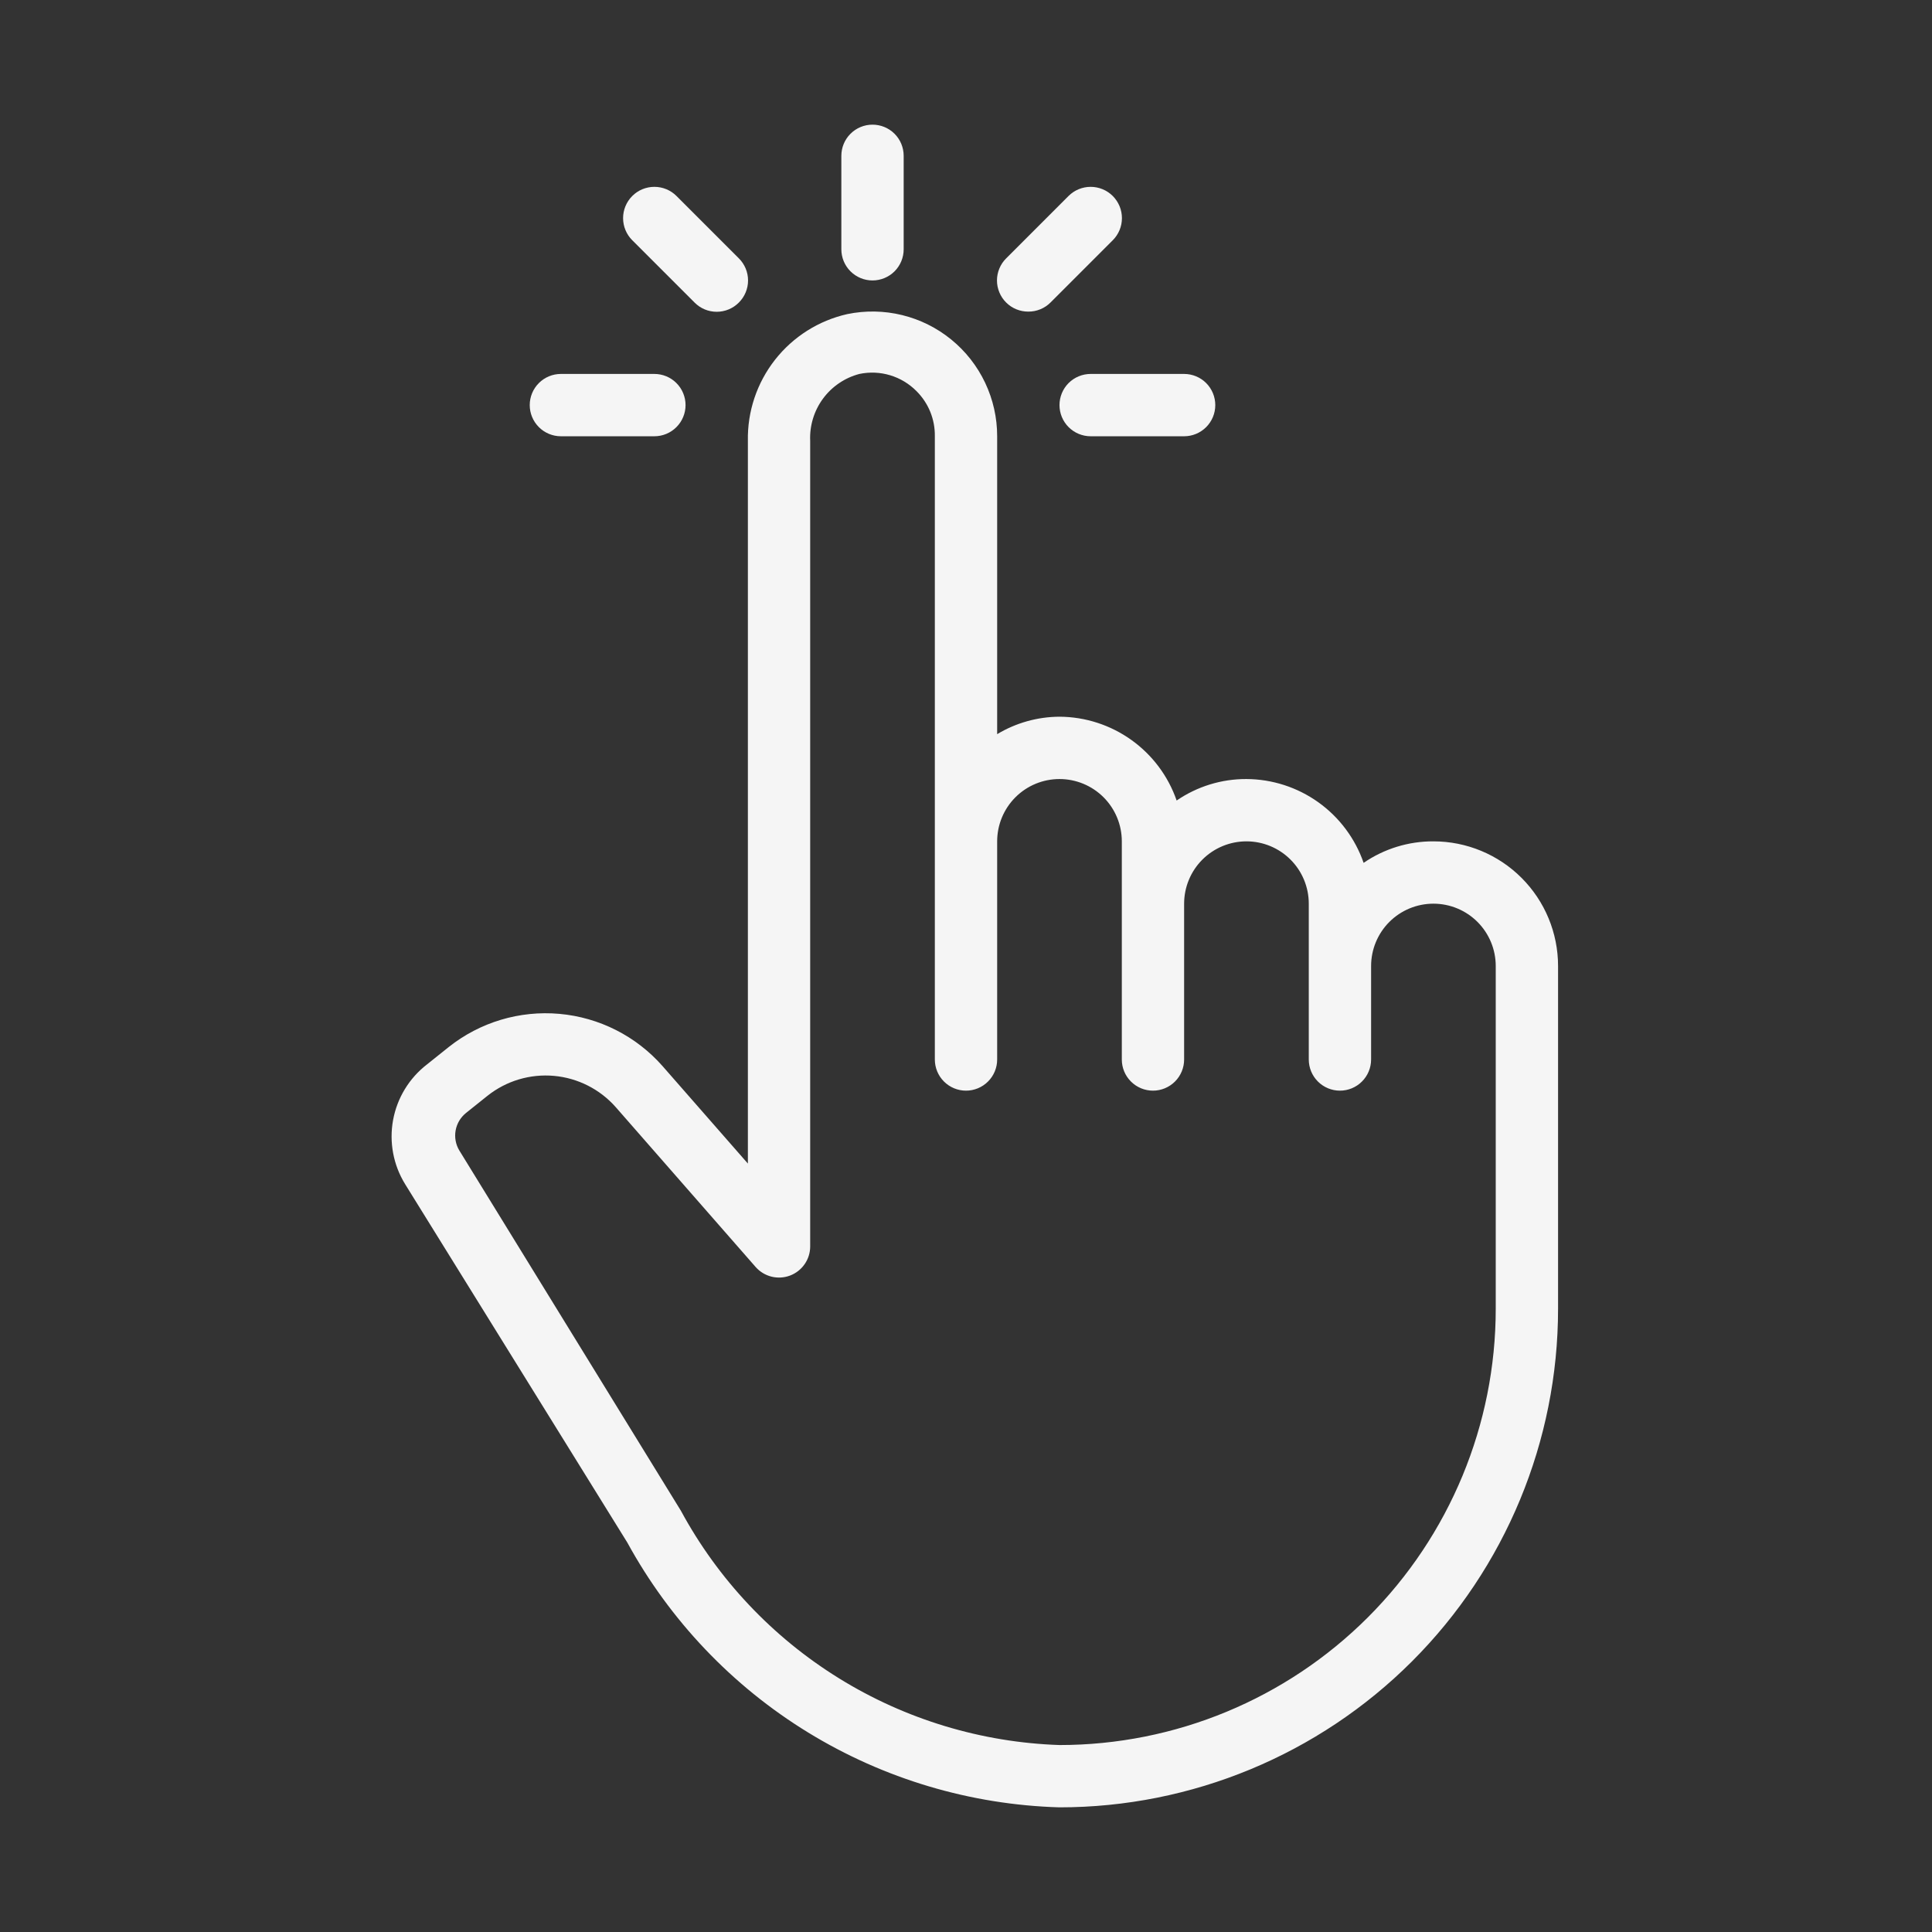 <svg width="100" height="100" viewBox="0 0 100 100" fill="none" xmlns="http://www.w3.org/2000/svg">
<rect x="0" y="0" width="100" height="100" fill="#333333" stroke="none"/>
<path d="M74.194 43.548C72.904 43.543 71.644 43.931 70.581 44.661C70.143 43.399 69.325 42.304 68.239 41.527C67.152 40.75 65.852 40.329 64.516 40.323C63.227 40.317 61.966 40.706 60.903 41.435C60.466 40.173 59.648 39.078 58.561 38.301C57.475 37.524 56.174 37.103 54.839 37.097C53.702 37.102 52.587 37.414 51.613 38V22.581C51.614 21.622 51.401 20.676 50.99 19.81C50.579 18.944 49.98 18.18 49.237 17.575C48.494 16.969 47.626 16.537 46.694 16.309C45.764 16.081 44.793 16.064 43.855 16.258C42.372 16.592 41.051 17.428 40.113 18.624C39.176 19.82 38.68 21.303 38.71 22.823V60.226L34.29 55.177C32.923 53.627 31.013 52.66 28.954 52.477C26.895 52.294 24.845 52.908 23.226 54.194L22.097 55.097C21.177 55.808 20.554 56.834 20.345 57.977C20.137 59.12 20.358 60.301 20.968 61.29L32.468 79.839C34.676 83.877 37.903 87.268 41.827 89.673C45.752 92.078 50.238 93.414 54.839 93.548C61.683 93.548 68.247 90.829 73.087 85.99C77.926 81.15 80.645 74.586 80.645 67.742V50C80.645 48.289 79.965 46.648 78.755 45.438C77.546 44.228 75.905 43.548 74.194 43.548ZM77.419 67.742C77.419 73.731 75.04 79.474 70.806 83.709C66.571 87.944 60.827 90.323 54.839 90.323C50.798 90.187 46.863 88.996 43.425 86.868C39.987 84.741 37.166 81.75 35.242 78.194L23.774 59.548C23.588 59.239 23.52 58.873 23.582 58.517C23.645 58.162 23.833 57.841 24.113 57.613L25.242 56.71C26.213 55.942 27.442 55.576 28.675 55.687C29.908 55.798 31.052 56.378 31.871 57.306L39.113 65.581C39.329 65.826 39.616 66 39.933 66.079C40.251 66.158 40.585 66.138 40.892 66.023C41.198 65.907 41.462 65.701 41.648 65.432C41.835 65.163 41.935 64.844 41.935 64.516V22.823C41.899 22.04 42.132 21.269 42.596 20.637C43.06 20.006 43.726 19.553 44.484 19.355C45.011 19.245 45.557 19.268 46.072 19.423C46.588 19.578 47.056 19.86 47.435 20.242C47.743 20.548 47.986 20.913 48.15 21.314C48.313 21.716 48.394 22.147 48.387 22.581V54.839C48.387 55.267 48.557 55.677 48.859 55.979C49.162 56.282 49.572 56.452 50 56.452C50.428 56.452 50.838 56.282 51.14 55.979C51.443 55.677 51.613 55.267 51.613 54.839V43.548C51.613 42.693 51.953 41.872 52.558 41.267C53.163 40.662 53.983 40.323 54.839 40.323C55.694 40.323 56.515 40.662 57.12 41.267C57.725 41.872 58.065 42.693 58.065 43.548V54.839C58.065 55.267 58.234 55.677 58.537 55.979C58.839 56.282 59.25 56.452 59.677 56.452C60.105 56.452 60.515 56.282 60.818 55.979C61.12 55.677 61.29 55.267 61.29 54.839V46.774C61.29 45.919 61.63 45.098 62.235 44.493C62.84 43.888 63.66 43.548 64.516 43.548C65.372 43.548 66.192 43.888 66.797 44.493C67.402 45.098 67.742 45.919 67.742 46.774V54.839C67.742 55.267 67.912 55.677 68.214 55.979C68.517 56.282 68.927 56.452 69.355 56.452C69.783 56.452 70.193 56.282 70.495 55.979C70.798 55.677 70.968 55.267 70.968 54.839V50C70.968 49.145 71.308 48.324 71.912 47.719C72.517 47.114 73.338 46.774 74.194 46.774C75.049 46.774 75.87 47.114 76.475 47.719C77.079 48.324 77.419 49.145 77.419 50V67.742ZM45.161 14.516C45.589 14.516 45.999 14.346 46.302 14.044C46.604 13.741 46.774 13.331 46.774 12.903V8.065C46.774 7.637 46.604 7.226 46.302 6.924C45.999 6.622 45.589 6.452 45.161 6.452C44.733 6.452 44.323 6.622 44.021 6.924C43.718 7.226 43.548 7.637 43.548 8.065V12.903C43.548 13.331 43.718 13.741 44.021 14.044C44.323 14.346 44.733 14.516 45.161 14.516Z" fill="#F5F5F5"/>
<path d="M54.839 20.968C54.839 21.395 55.009 21.806 55.311 22.108C55.614 22.411 56.024 22.581 56.452 22.581H61.29C61.718 22.581 62.128 22.411 62.431 22.108C62.733 21.806 62.903 21.395 62.903 20.968C62.903 20.54 62.733 20.13 62.431 19.827C62.128 19.525 61.718 19.355 61.29 19.355H56.452C56.024 19.355 55.614 19.525 55.311 19.827C55.009 20.13 54.839 20.54 54.839 20.968ZM29.032 22.581H33.871C34.299 22.581 34.709 22.411 35.011 22.108C35.314 21.806 35.484 21.395 35.484 20.968C35.484 20.54 35.314 20.13 35.011 19.827C34.709 19.525 34.299 19.355 33.871 19.355H29.032C28.604 19.355 28.194 19.525 27.892 19.827C27.589 20.13 27.419 20.54 27.419 20.968C27.419 21.395 27.589 21.806 27.892 22.108C28.194 22.411 28.604 22.581 29.032 22.581ZM35.952 15.661C36.102 15.812 36.28 15.932 36.476 16.014C36.673 16.096 36.884 16.138 37.097 16.138C37.31 16.138 37.52 16.096 37.717 16.014C37.914 15.932 38.092 15.812 38.242 15.661C38.393 15.511 38.513 15.333 38.595 15.136C38.677 14.94 38.719 14.729 38.719 14.516C38.719 14.303 38.677 14.092 38.595 13.896C38.513 13.699 38.393 13.521 38.242 13.371L35.016 10.145C34.866 9.995 34.687 9.875 34.491 9.794C34.294 9.713 34.084 9.671 33.871 9.671C33.441 9.671 33.029 9.841 32.726 10.145C32.422 10.449 32.251 10.861 32.251 11.29C32.251 11.72 32.422 12.132 32.726 12.435L35.952 15.661ZM53.226 16.129C53.438 16.13 53.648 16.09 53.845 16.009C54.041 15.929 54.22 15.811 54.371 15.661L57.597 12.435C57.747 12.285 57.866 12.107 57.948 11.91C58.029 11.714 58.071 11.503 58.071 11.29C58.071 11.078 58.029 10.867 57.948 10.671C57.866 10.474 57.747 10.296 57.597 10.145C57.446 9.995 57.268 9.875 57.071 9.794C56.875 9.713 56.664 9.671 56.452 9.671C56.239 9.671 56.028 9.713 55.832 9.794C55.635 9.875 55.457 9.995 55.306 10.145L52.081 13.371C51.929 13.521 51.809 13.699 51.728 13.896C51.646 14.092 51.603 14.303 51.603 14.516C51.603 14.729 51.646 14.94 51.728 15.136C51.809 15.333 51.929 15.511 52.081 15.661C52.231 15.811 52.41 15.929 52.607 16.009C52.803 16.09 53.014 16.13 53.226 16.129Z" fill="#F5F5F5"/>
</svg>
